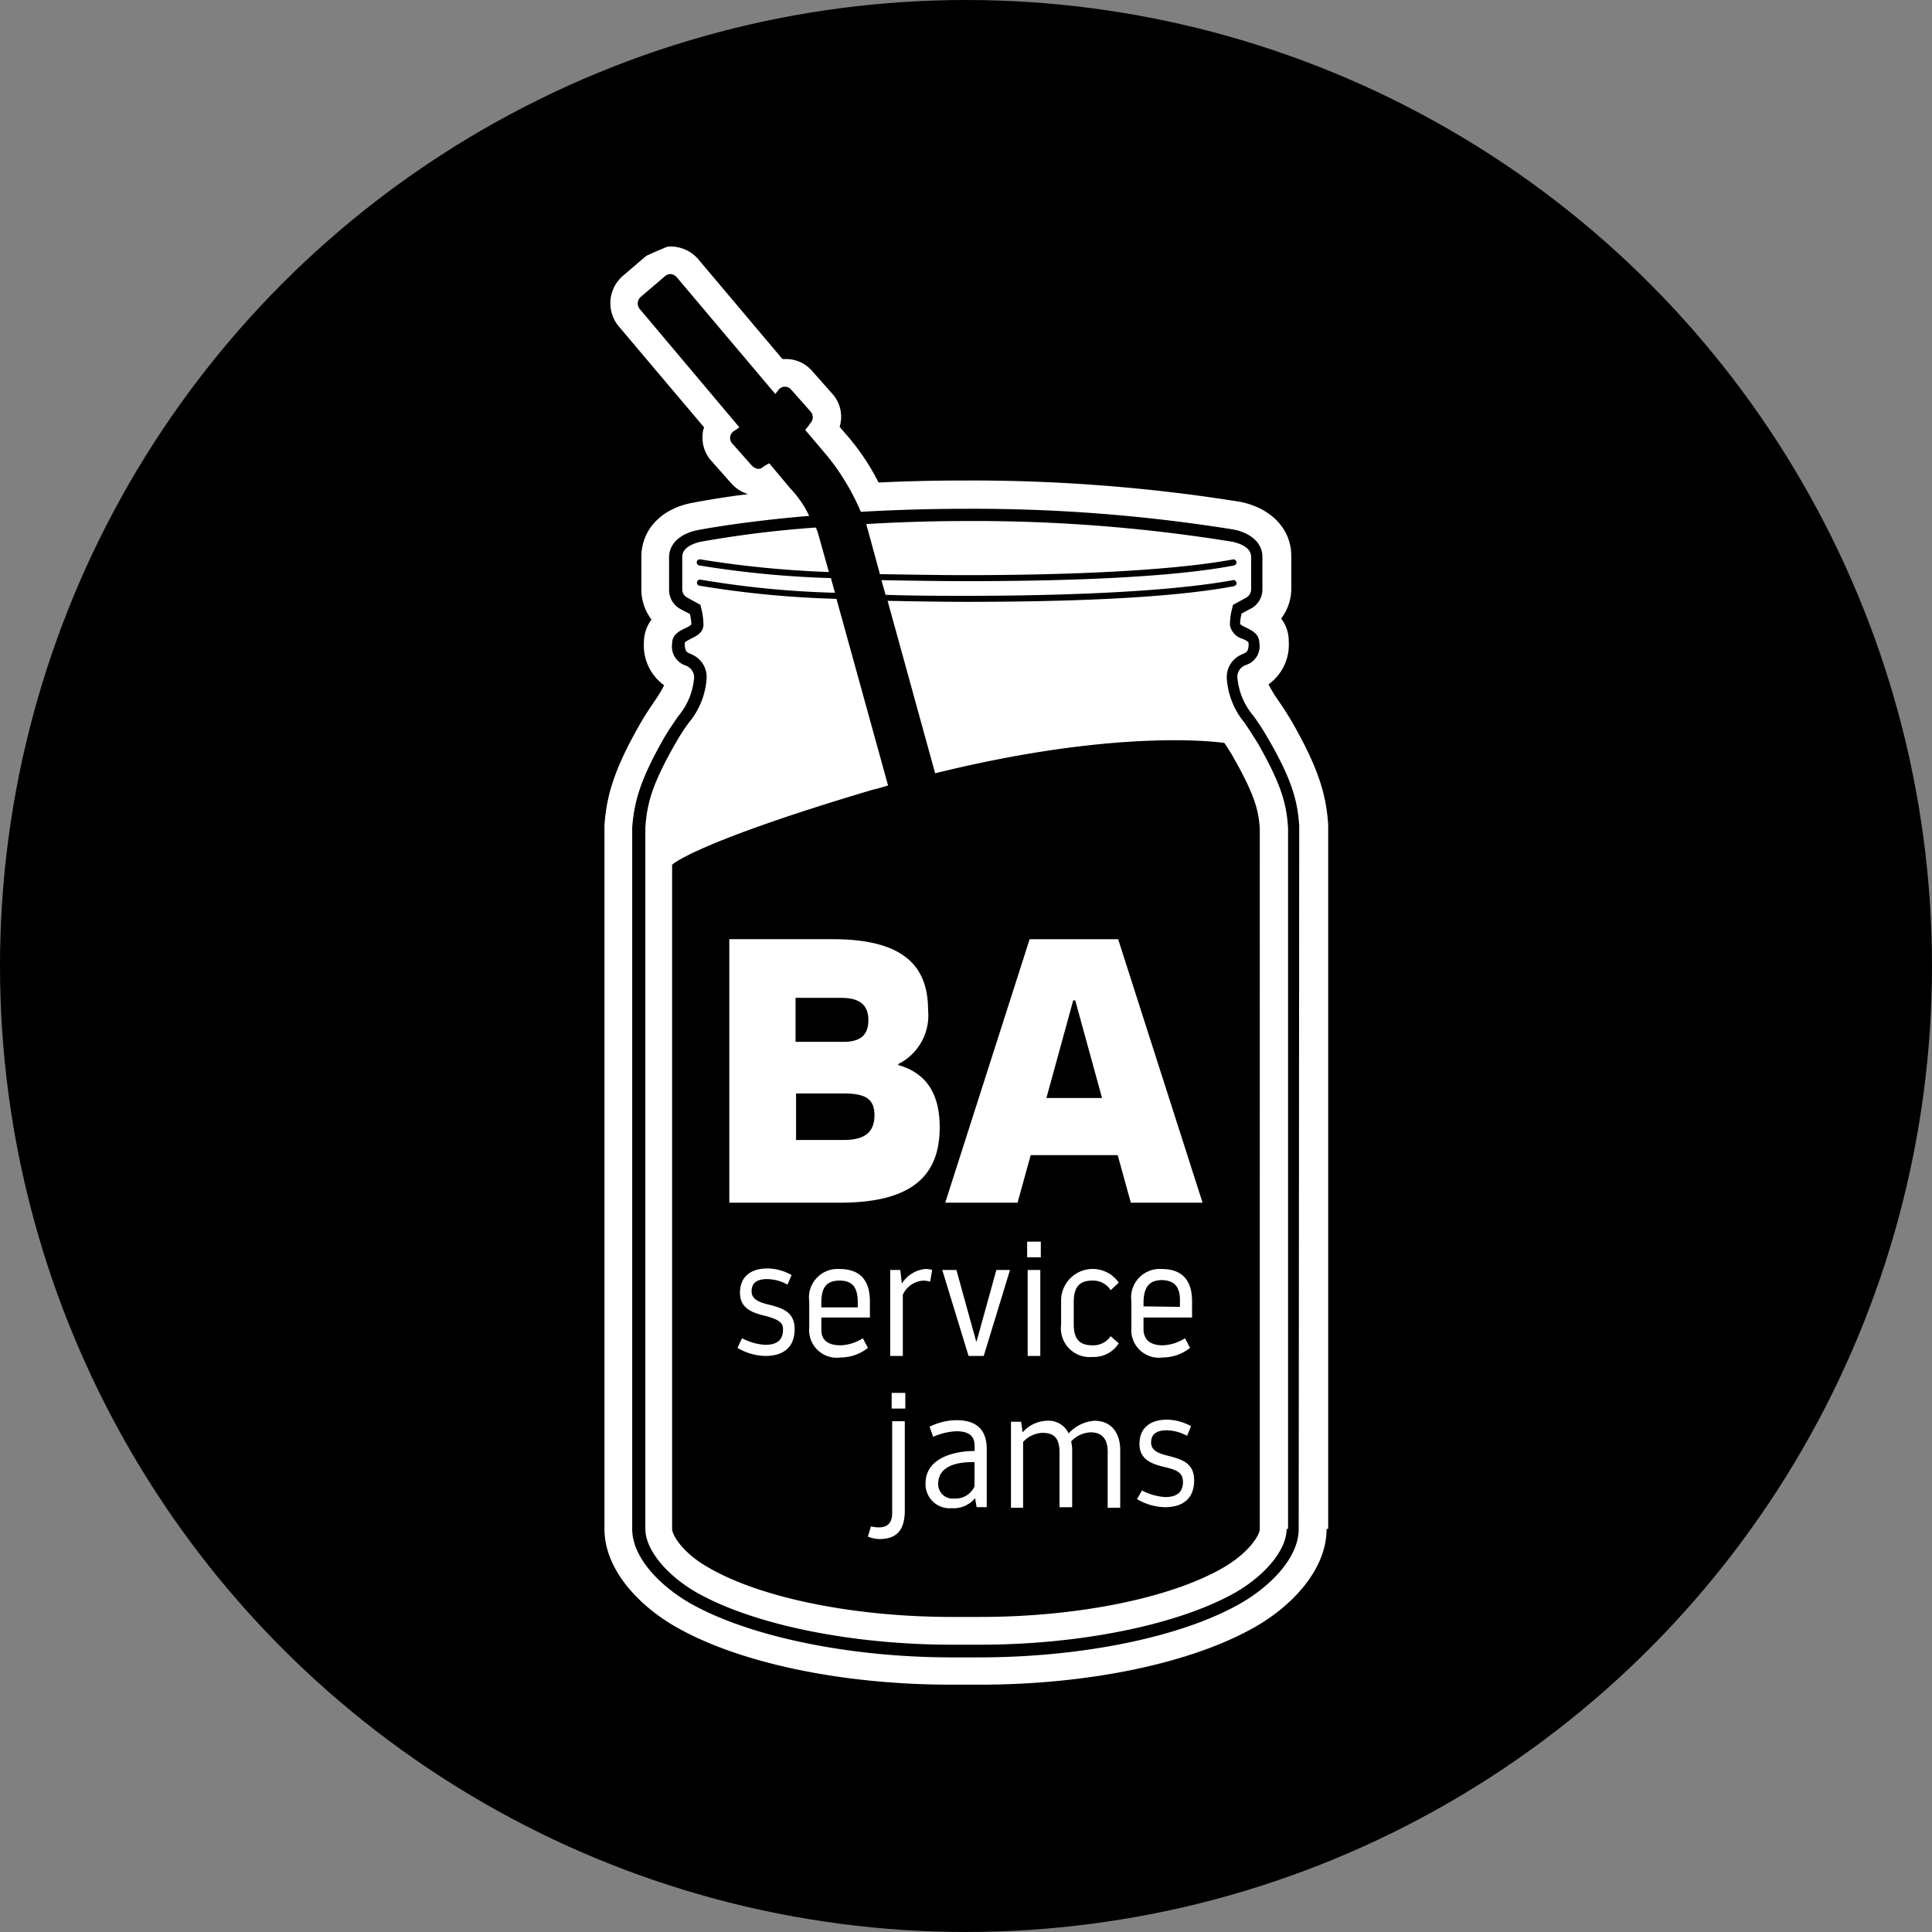 <svg id="Group_2" data-name="Group 2" xmlns="http://www.w3.org/2000/svg" viewBox="0 0 155.625 155.625">
  <rect x="0" y="0" width="155.625" height="155.625" fill="#808080" stroke="none"/>
  <defs>
    <style>
      .cls-1 {
        fill: #fff;
      }
    </style>
  </defs>
  <ellipse id="Ellipse_1" data-name="Ellipse 1" cx="77.812" cy="77.812" rx="77.812" ry="77.812"/>
  <g id="Group_1" data-name="Group 1" transform="translate(11.814 11.814)">
    <ellipse id="Ellipse_2" data-name="Ellipse 2" class="cls-1" cx="62.739" cy="62.739" rx="62.739" ry="62.739" transform="translate(3.259 3.259)"/>
    <path id="Path_1" data-name="Path 1" d="M327.133,352.993c.041-1.181-.367-1.752-1.426-1.793-1.059,0-1.467.57-1.507,1.711v.407l2.933.041Z" transform="translate(-243.902 -259.903)"/>
    <path id="Path_2" data-name="Path 2" d="M283.6,388.947a1.168,1.168,0,0,0,1.3,1.181,1.691,1.691,0,0,0,1.63-.978V387.2C285.189,387.154,283.6,387.48,283.6,388.947Z" transform="translate(-219.843 -281.232)"/>
    <path id="Path_3" data-name="Path 3" d="M263.433,353.052c0-1.181-.407-1.752-1.467-1.752s-1.467.57-1.467,1.752v.407h2.933Z" transform="translate(-206.153 -259.962)"/>
    <path id="Path_4" data-name="Path 4" d="M225.574,155.552a.056.056,0,0,1,0-.081l1.955-1.67h.041a.04.04,0,0,1,.041.041l8.026,9.492a12,12,0,0,1-1.018,1.018,8.412,8.412,0,0,1-1.018.774Z" transform="translate(-185.445 -142.923)"/>
    <path id="Path_5" data-name="Path 5" d="M245.611,181.415h0l-.041.041h-.081l-1.589-1.793v-.041a13.285,13.285,0,0,0,2.037-1.507,13.759,13.759,0,0,0,1.752-1.915h.041l1.589,1.793v.081l-.041.041a17.3,17.3,0,0,1-1.711,1.915C246.874,180.641,245.611,181.374,245.611,181.415Z" transform="translate(-196.316 -156.197)"/>
    <path id="Path_6" data-name="Path 6" d="M252.97,188.048l-1.67-1.956a10.968,10.968,0,0,0,1.1-.815,7.137,7.137,0,0,0,.937-.978l1.711,2.037a16.767,16.767,0,0,1,2.852,4.97l5.622,20.329c-.856.2-1.711.448-2.607.693L255.292,192v-.041A10.164,10.164,0,0,0,252.97,188.048Z" transform="translate(-200.702 -160.997)"/>
    <path id="Path_7" data-name="Path 7" d="M193.057,127.1a65.957,65.957,0,1,0,65.957,65.957A65.965,65.965,0,0,0,193.057,127.1Zm29.088,111.341c0,3.381-2.933,6.274-5.7,7.863-5.092,2.933-13.4,4.685-22.244,4.685h-2.281c-8.84,0-17.151-1.752-22.244-4.685-2.77-1.589-5.7-4.481-5.7-7.863V181.772c.163-2.281.693-4.359,2.852-8.148.448-.774.856-1.385,1.222-1.915a10.373,10.373,0,0,0,.733-1.222,3.947,3.947,0,0,1-1.63-3.422,3.126,3.126,0,0,1,.611-1.874,4.01,4.01,0,0,1-.815-2.444V160.14c0-2.2,1.63-3.911,4.155-4.359,1.3-.244,2.77-.489,4.441-.693a2.937,2.937,0,0,1-1.344-.856l-1.589-1.793a2.785,2.785,0,0,1-.733-2.078,1.845,1.845,0,0,1,.122-.652l-6.885-8.148a2.912,2.912,0,0,1,.367-4.074l1.955-1.67a2.934,2.934,0,0,1,4.074.326l6.8,8.066h.407a2.773,2.773,0,0,1,2,.978l1.589,1.793a2.767,2.767,0,0,1,.611,2.689l.774.9a18.557,18.557,0,0,1,2.363,3.585c2.444-.122,4.807-.163,7.089-.163a136.755,136.755,0,0,1,22,1.711c2.526.489,4.155,2.2,4.155,4.359v2.607a4.01,4.01,0,0,1-.815,2.444,2.958,2.958,0,0,1,.611,1.874,3.9,3.9,0,0,1-1.63,3.422,10.371,10.371,0,0,0,.733,1.222c.367.53.774,1.141,1.222,1.915,2.159,3.789,2.689,5.866,2.852,8.148v56.75Z" transform="translate(-127.1 -127.1)"/>
    <path id="Path_8" data-name="Path 8" d="M276.835,196.828c-.122-2.037-.57-3.789-2.567-7.211a18.849,18.849,0,0,0-1.141-1.752,5.443,5.443,0,0,1-1.263-2.933,1,1,0,0,1,.489-1.059c.041-.041.122-.041.163-.081a1.577,1.577,0,0,0,1.1-1.793c0-.733-.652-1.018-1.059-1.222-.163-.081-.448-.2-.489-.326a3.924,3.924,0,0,1,.122-.815l.774-.407a1.747,1.747,0,0,0,.9-1.548v-2.607c0-1.1-.9-1.915-2.322-2.2a131.808,131.808,0,0,0-21.592-1.67c-2.73,0-5.622.081-8.433.244a18.7,18.7,0,0,0-2.689-4.481l-1.793-2.118a4.668,4.668,0,0,0,.407-.53.654.654,0,0,0,.2-.448.711.711,0,0,0-.163-.489l-1.589-1.793a.653.653,0,0,0-.937-.041l-.041.041s-.122.163-.285.367l-7.944-9.411a.708.708,0,0,0-.448-.244.649.649,0,0,0-.489.163l-1.956,1.67a.7.7,0,0,0-.081.978l8.026,9.533c-.285.2-.489.326-.489.326l-.041.041a.653.653,0,0,0-.041.937l1.589,1.793a.971.971,0,0,0,.448.244h.041a.523.523,0,0,0,.407-.163c.081-.041.244-.163.489-.285l1.711,2.037h0a8.373,8.373,0,0,1,1.507,2.2c-3.381.285-6.518.693-8.963,1.141-1.426.285-2.322,1.1-2.322,2.2v2.607a1.747,1.747,0,0,0,.9,1.548l.774.407a3.922,3.922,0,0,1,.122.815c0,.081-.285.244-.489.326-.407.2-1.059.489-1.059,1.222a1.614,1.614,0,0,0,1.1,1.793c.081.041.122.041.163.081a1,1,0,0,1,.489,1.059,5.443,5.443,0,0,1-1.263,2.933c-.326.489-.733,1.059-1.141,1.752-1.956,3.422-2.4,5.174-2.567,7.211h0v56.506c0,2.444,2.485,4.726,4.6,5.948,4.685,2.689,12.792,4.4,21.144,4.4h2.2c8.352,0,16.459-1.67,21.144-4.4,2.118-1.222,4.6-3.5,4.6-5.948l.041-56.546Zm-1.018,56.546c0,1.63-1.63,3.667-4.074,5.092-4.563,2.607-12.466,4.237-20.655,4.237h-2.2c-8.189,0-16.092-1.63-20.655-4.237-2.444-1.426-4.074-3.463-4.074-5.092V196.91c.122-1.915.53-3.5,2.4-6.763a15.635,15.635,0,0,1,1.1-1.711,6.206,6.206,0,0,0,1.426-3.463,1.975,1.975,0,0,0-1.018-1.956l-.244-.122c-.326-.122-.489-.2-.489-.856,0-.122.2-.2.489-.367.407-.2.978-.448,1.018-1.1a5.479,5.479,0,0,0-.2-1.426l-.041-.2-1.1-.611a.734.734,0,0,1-.367-.652v-2.607c0-.856,1.141-1.141,1.507-1.222a88.045,88.045,0,0,1,9.248-1.141,2.83,2.83,0,0,1,.2.53l.856,3.055a83,83,0,0,1-10.348-1.018.248.248,0,1,0-.081.489,79.911,79.911,0,0,0,10.592,1.018l.326,1.181a76.183,76.183,0,0,1-10.837-1.059.248.248,0,0,0-.081.489,79.994,79.994,0,0,0,11.04,1.059l4.155,15.033c-.407.122-.774.244-1.181.326-14.259,4.237-16.214,6.029-16.214,6.07h0v53.491c0,.489.856,1.956,2.974,3.137,4.237,2.444,11.733,3.952,19.555,3.952h2.281c7.822,0,15.318-1.507,19.555-3.952,2.118-1.222,2.974-2.648,2.974-3.137V196.991c-.081-1.344-.326-2.607-2.118-5.744-.244-.448-.489-.815-.733-1.181h0c-.041,0-8.148-1.3-23.3,2.444l-3.829-13.892c2.241.041,4.4.081,6.355.081,6.763,0,15.97-.2,21.551-1.263.122-.041.244-.163.2-.285s-.163-.244-.285-.2c-5.541,1.019-14.707,1.263-21.47,1.263-2,0-4.237,0-6.518-.081l-.326-1.181c2.4.041,4.726.081,6.844.081,6.763,0,15.97-.2,21.551-1.263.122-.041.244-.163.2-.285s-.163-.244-.285-.2c-5.541,1.018-14.707,1.263-21.47,1.263-2.159,0-4.522-.041-6.966-.081l-1.1-4.033c2.689-.163,5.459-.244,8.066-.244a129.693,129.693,0,0,1,21.429,1.67c.367.081,1.507.367,1.507,1.222v2.607a.771.771,0,0,1-.367.652l-1.1.611-.041.2a5.237,5.237,0,0,0-.2,1.426,1.413,1.413,0,0,0,1.018,1.1c.285.122.489.244.489.367,0,.652-.163.733-.489.856l-.244.122a1.975,1.975,0,0,0-1.018,1.956,6.206,6.206,0,0,0,1.426,3.463q.489.733,1.1,1.711c1.874,3.3,2.281,4.848,2.4,6.763v56.465ZM247.87,221.028c0,3.83-2.159,6.07-8.026,6.07h-8.922V205.872h8.311c5.622,0,7.7,2.078,7.7,5.7a4.377,4.377,0,0,1-2.4,4.359v.081C246.566,216.587,247.87,218.054,247.87,221.028Zm17.966,17.559a3.563,3.563,0,0,0,1.793-.57l.407.774a3.506,3.506,0,0,1-2.2.774,2.225,2.225,0,0,1-2.526-2.4v-2.118a2.3,2.3,0,0,1,2.444-2.607c1.711,0,2.444.978,2.444,2.607v1.3h-3.911v1.018C264.328,238.057,264.736,238.586,265.836,238.586Zm-1.67,11.692a4.569,4.569,0,0,0,1.874.53c1.059,0,1.426-.489,1.426-1.222,0-.774-.57-.978-1.426-1.181-1.019-.244-2.078-.57-2.078-1.874,0-1.344.937-1.955,2.2-1.955a4.012,4.012,0,0,1,1.956.53l-.326.774a3.461,3.461,0,0,0-1.63-.448c-.733,0-1.263.244-1.263.978,0,.693.652.9,1.467,1.1,1.1.285,2,.611,2,1.956s-.774,2.159-2.363,2.159a4.575,4.575,0,0,1-2.241-.652Zm-.9-23.181-1.059-3.83H255.2l-1.059,3.83h-5.826l6.8-21.225h7.129l6.8,21.225Zm-3.259,18.5a2.238,2.238,0,0,0-1.548.733,3.164,3.164,0,0,1,.081.652v4.644h-1.018v-4.4c0-1.181-.448-1.589-1.385-1.589a2.238,2.238,0,0,0-1.548.733v5.3h-.978v-6.926h.815l.122.856a2.685,2.685,0,0,1,1.955-.937,1.786,1.786,0,0,1,1.752,1.018,3.106,3.106,0,0,1,2.078-1.018c1.426,0,2.078,1.059,2.078,2.363v4.644H261.4v-4.4C261.436,246.042,260.865,245.594,260.01,245.594Zm-5.092-14.1v-1.263h1.1V231.5Zm1.059,1.019v6.926h-1.018v-6.926Zm4.2,6.07a1.687,1.687,0,0,0,1.467-.733l.652.57a2.369,2.369,0,0,1-2.118,1.1,2.319,2.319,0,0,1-2.526-2.607v-1.874a2.548,2.548,0,0,1,4.644-1.507l-.652.611a1.667,1.667,0,0,0-1.467-.774c-1.1,0-1.507.57-1.507,1.752v1.752C258.666,238.016,259.073,238.586,260.173,238.586Zm-10.959-6.07,1.589,5.744h.041l1.589-5.744h1.1l-2.118,6.926h-1.222l-2.118-6.926Zm0,12.1c1.67,0,2.444.815,2.444,2.322v4.685h-.815l-.122-.733a2.213,2.213,0,0,1-1.874.815,1.938,1.938,0,0,1-2.118-2c0-2.037,2.281-2.607,3.952-2.607v-.407c0-.693-.326-1.181-1.467-1.181a5.052,5.052,0,0,0-1.874.448l-.285-.815A5.01,5.01,0,0,1,249.214,244.616Zm-9.329-6.029a3.563,3.563,0,0,0,1.793-.57l.407.774a3.506,3.506,0,0,1-2.2.774,2.225,2.225,0,0,1-2.526-2.4v-2.118a2.3,2.3,0,0,1,2.444-2.607c1.711,0,2.444.978,2.444,2.607v1.3h-3.911v1.018C238.337,238.057,238.744,238.586,239.885,238.586Zm2.444,14.585a3.145,3.145,0,0,0,.611.081c.856,0,1.1-.489,1.1-1.181V244.7h1.018v7.17c0,1.507-.57,2.322-2.037,2.322a2.417,2.417,0,0,1-.937-.2Zm1.67-9.492v-1.263h1.1v1.263Zm.9-9.166v4.929h-1.018v-6.926h.815l.122,1.1a2.506,2.506,0,0,1,1.915-1.181,2.064,2.064,0,0,1,.53.081l-.163.937a2.384,2.384,0,0,0-.53-.081A1.942,1.942,0,0,0,244.9,234.512Zm-11.04,1.711c-1.018-.244-2.078-.57-2.078-1.874,0-1.344.937-1.956,2.2-1.956a4.013,4.013,0,0,1,1.955.53l-.326.774a3.461,3.461,0,0,0-1.63-.448c-.733,0-1.263.244-1.263.978,0,.693.652.9,1.467,1.1,1.1.285,2,.611,2,1.955s-.774,2.159-2.363,2.159a4.575,4.575,0,0,1-2.241-.652l.367-.774a4.569,4.569,0,0,0,1.874.53c1.059,0,1.426-.489,1.426-1.222C235.281,236.672,234.711,236.468,233.855,236.223Z" transform="translate(-183.99 -142.034)"/>
    <path id="Path_9" data-name="Path 9" d="M261.815,316.052c0-1.222-.611-1.752-2.444-1.752H255.5v3.748h3.87C261.163,318.048,261.815,317.315,261.815,316.052Z" transform="translate(-203.19 -238.036)"/>
    <path id="Path_10" data-name="Path 10" d="M261.266,297.193c0-1.141-.611-1.793-2.159-1.793H255.4v3.544h3.707C260.655,298.985,261.266,298.374,261.266,297.193Z" transform="translate(-203.131 -226.835)"/>
    <path id="Path_11" data-name="Path 11" d="M307.159,295.9,305,303.763h4.481l-2.159-7.863Z" transform="translate(-232.524 -227.132)"/>
  </g>
</svg>
